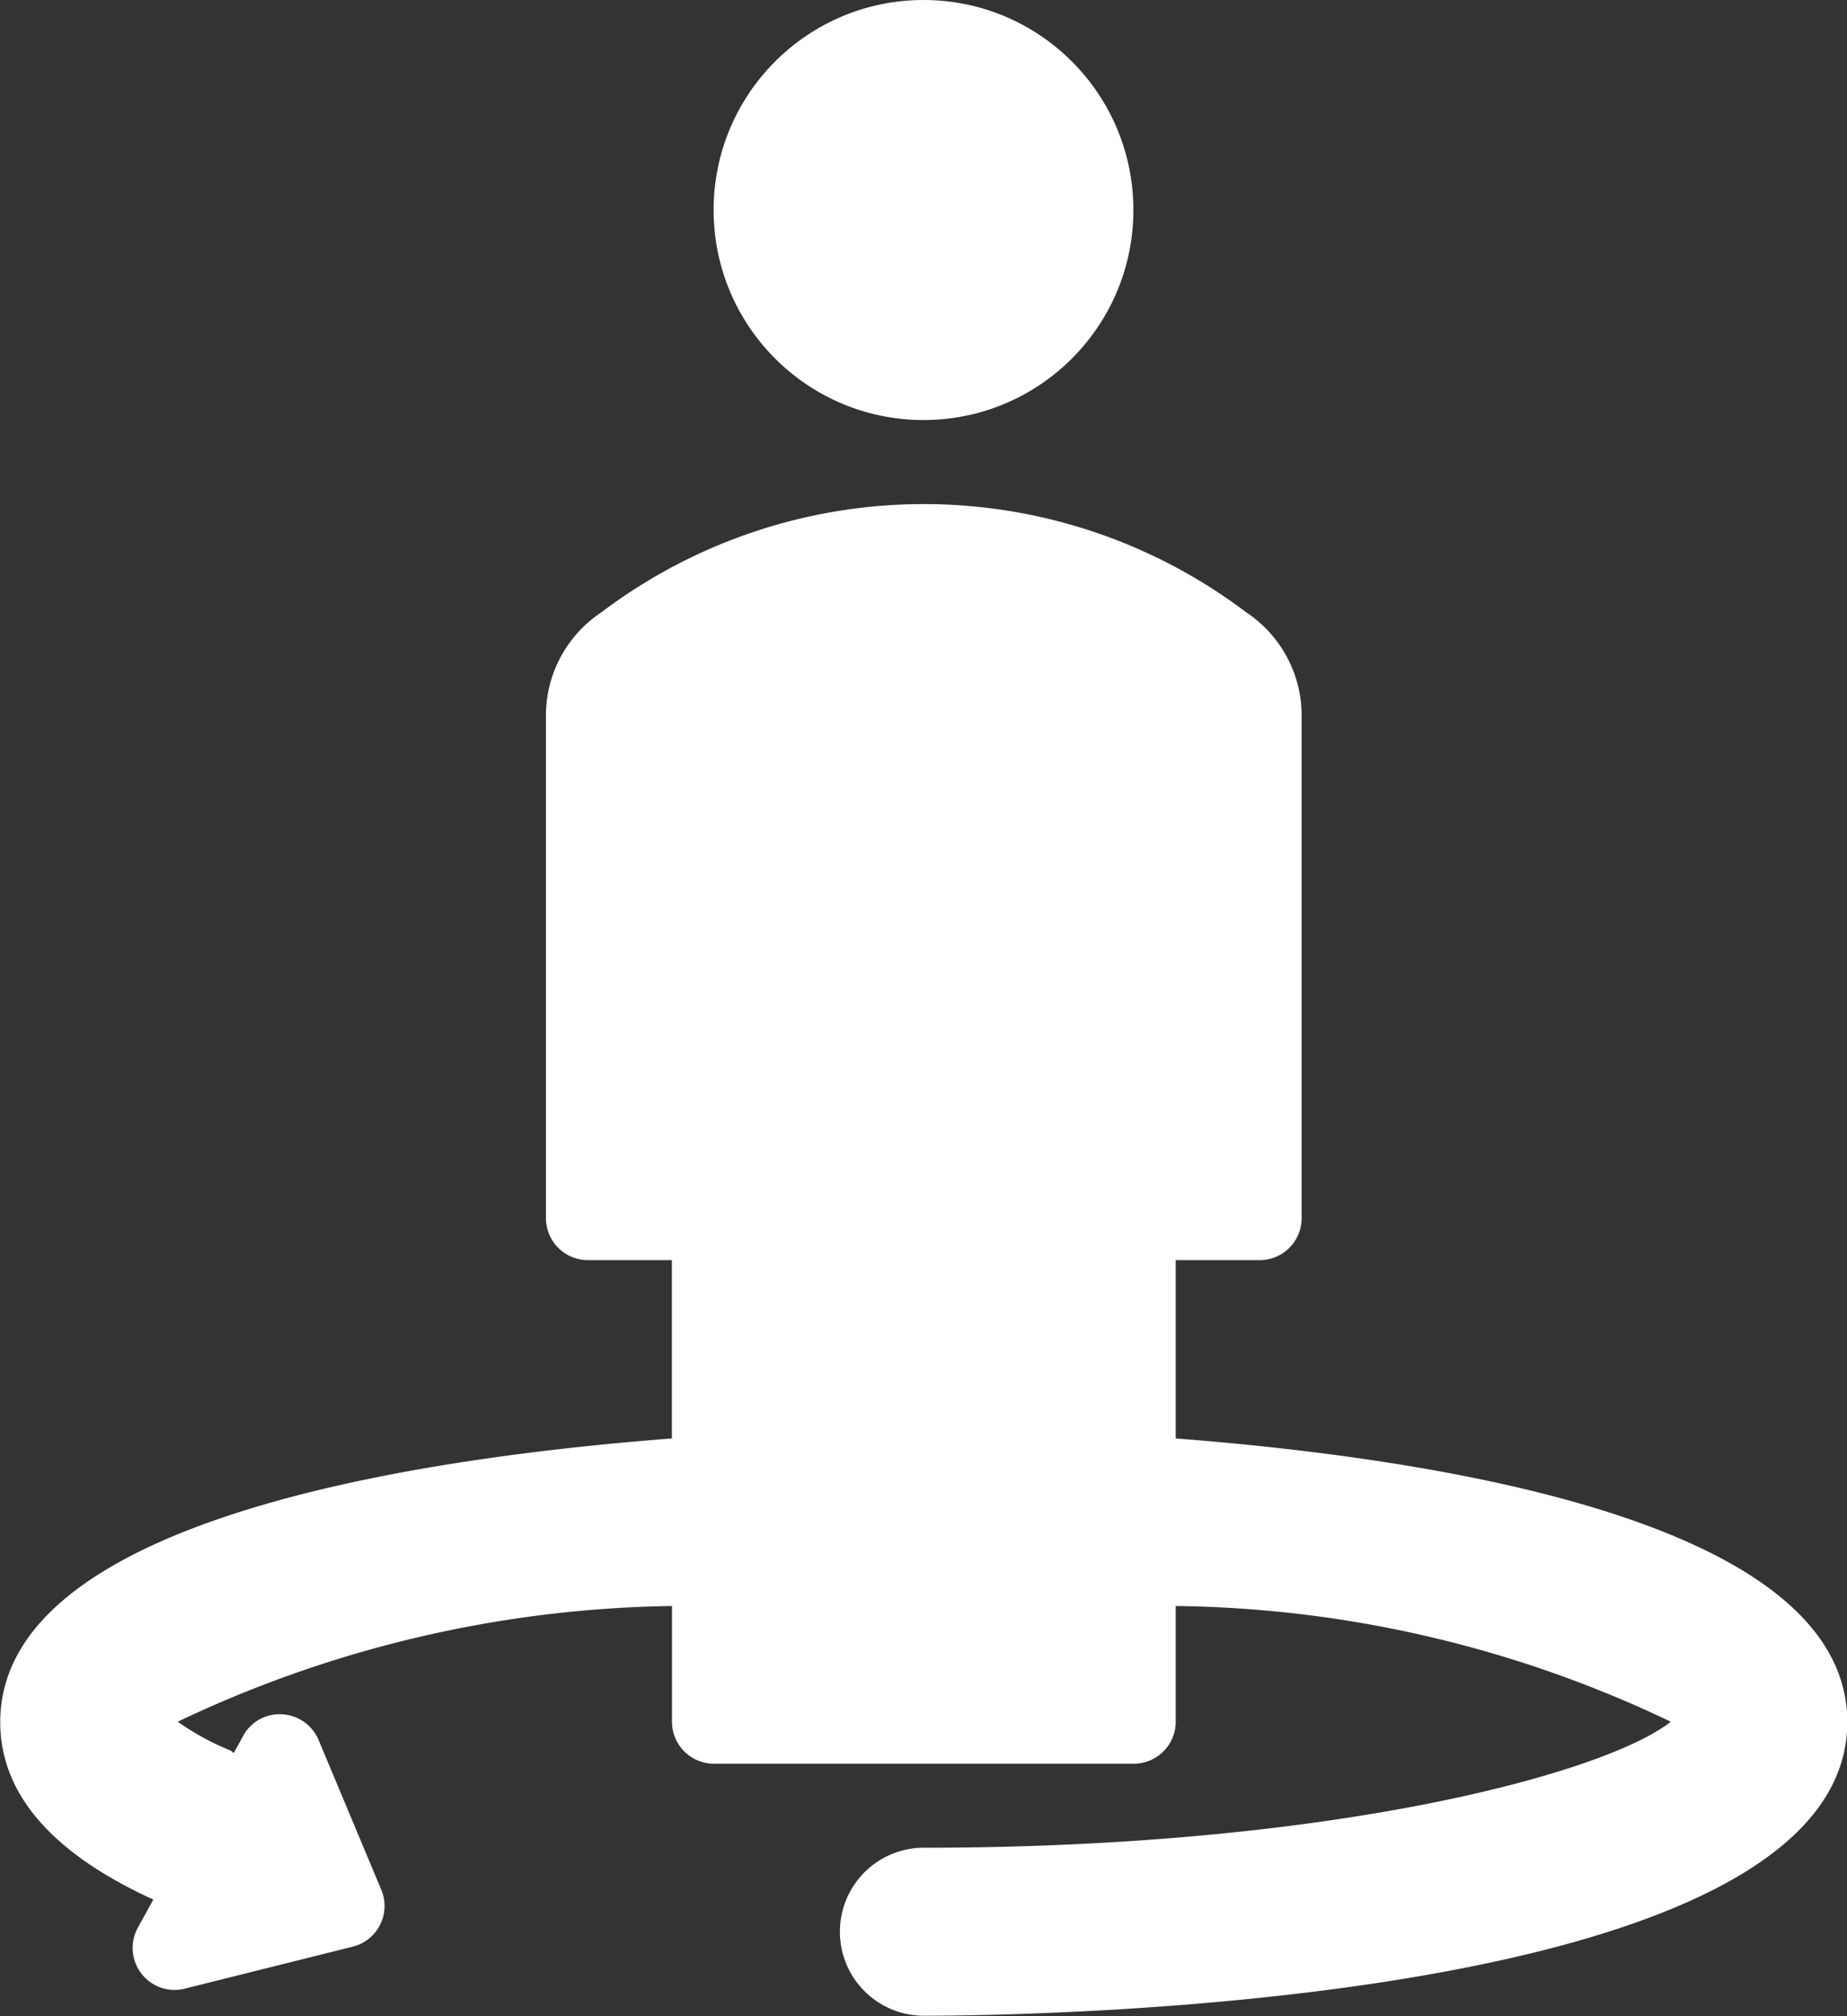 <svg xmlns="http://www.w3.org/2000/svg" width="15.972" height="17.424" viewBox="0 0 15.972 17.424">
  <rect x="0" y="0" width="15.972" height="17.424" fill="#333333" stroke="none"/>
  <g id="street-view" transform="translate(-21.333)">
    <g id="Group_4977" data-name="Group 4977" transform="translate(21.333 0)">
      <g id="Group_4976" data-name="Group 4976">
        <circle id="Ellipse_31" data-name="Ellipse 31" cx="1.815" cy="1.815" r="1.815" transform="translate(6.171)" fill="#fff"/>
        <path id="Path_449" data-name="Path 449" d="M31.5,136.075v-1.541h.726a.363.363,0,0,0,.363-.363v-4.329a1.071,1.071,0,0,0-.479-.906,4.623,4.623,0,0,0-5.577,0,1.07,1.07,0,0,0-.479.906v4.329a.363.363,0,0,0,.363.363h.726v1.541c-2.385.184-5.808.745-5.808,2.452,0,.619.448,1.134,1.324,1.533l-.134.243a.363.363,0,0,0,.318.538.355.355,0,0,0,.088-.011l1.452-.363a.362.362,0,0,0,.247-.492l-.542-1.294a.364.364,0,0,0-.316-.222.357.357,0,0,0-.337.188l-.08.146c-.012-.006-.02-.018-.033-.023a2.24,2.24,0,0,1-.452-.247,10.265,10.265,0,0,1,4.274-1v1a.363.363,0,0,0,.363.363h3.63a.363.363,0,0,0,.363-.363v-1a10.186,10.186,0,0,1,4.281,1c-.549.436-2.89,1.089-6.459,1.089a.726.726,0,0,0,0,1.452c.817,0,7.986-.071,7.986-2.541C37.3,136.82,33.882,136.259,31.5,136.075Z" transform="translate(-21.333 -123.644)" fill="#fff"/>
      </g>
    </g>
  </g>
</svg>
